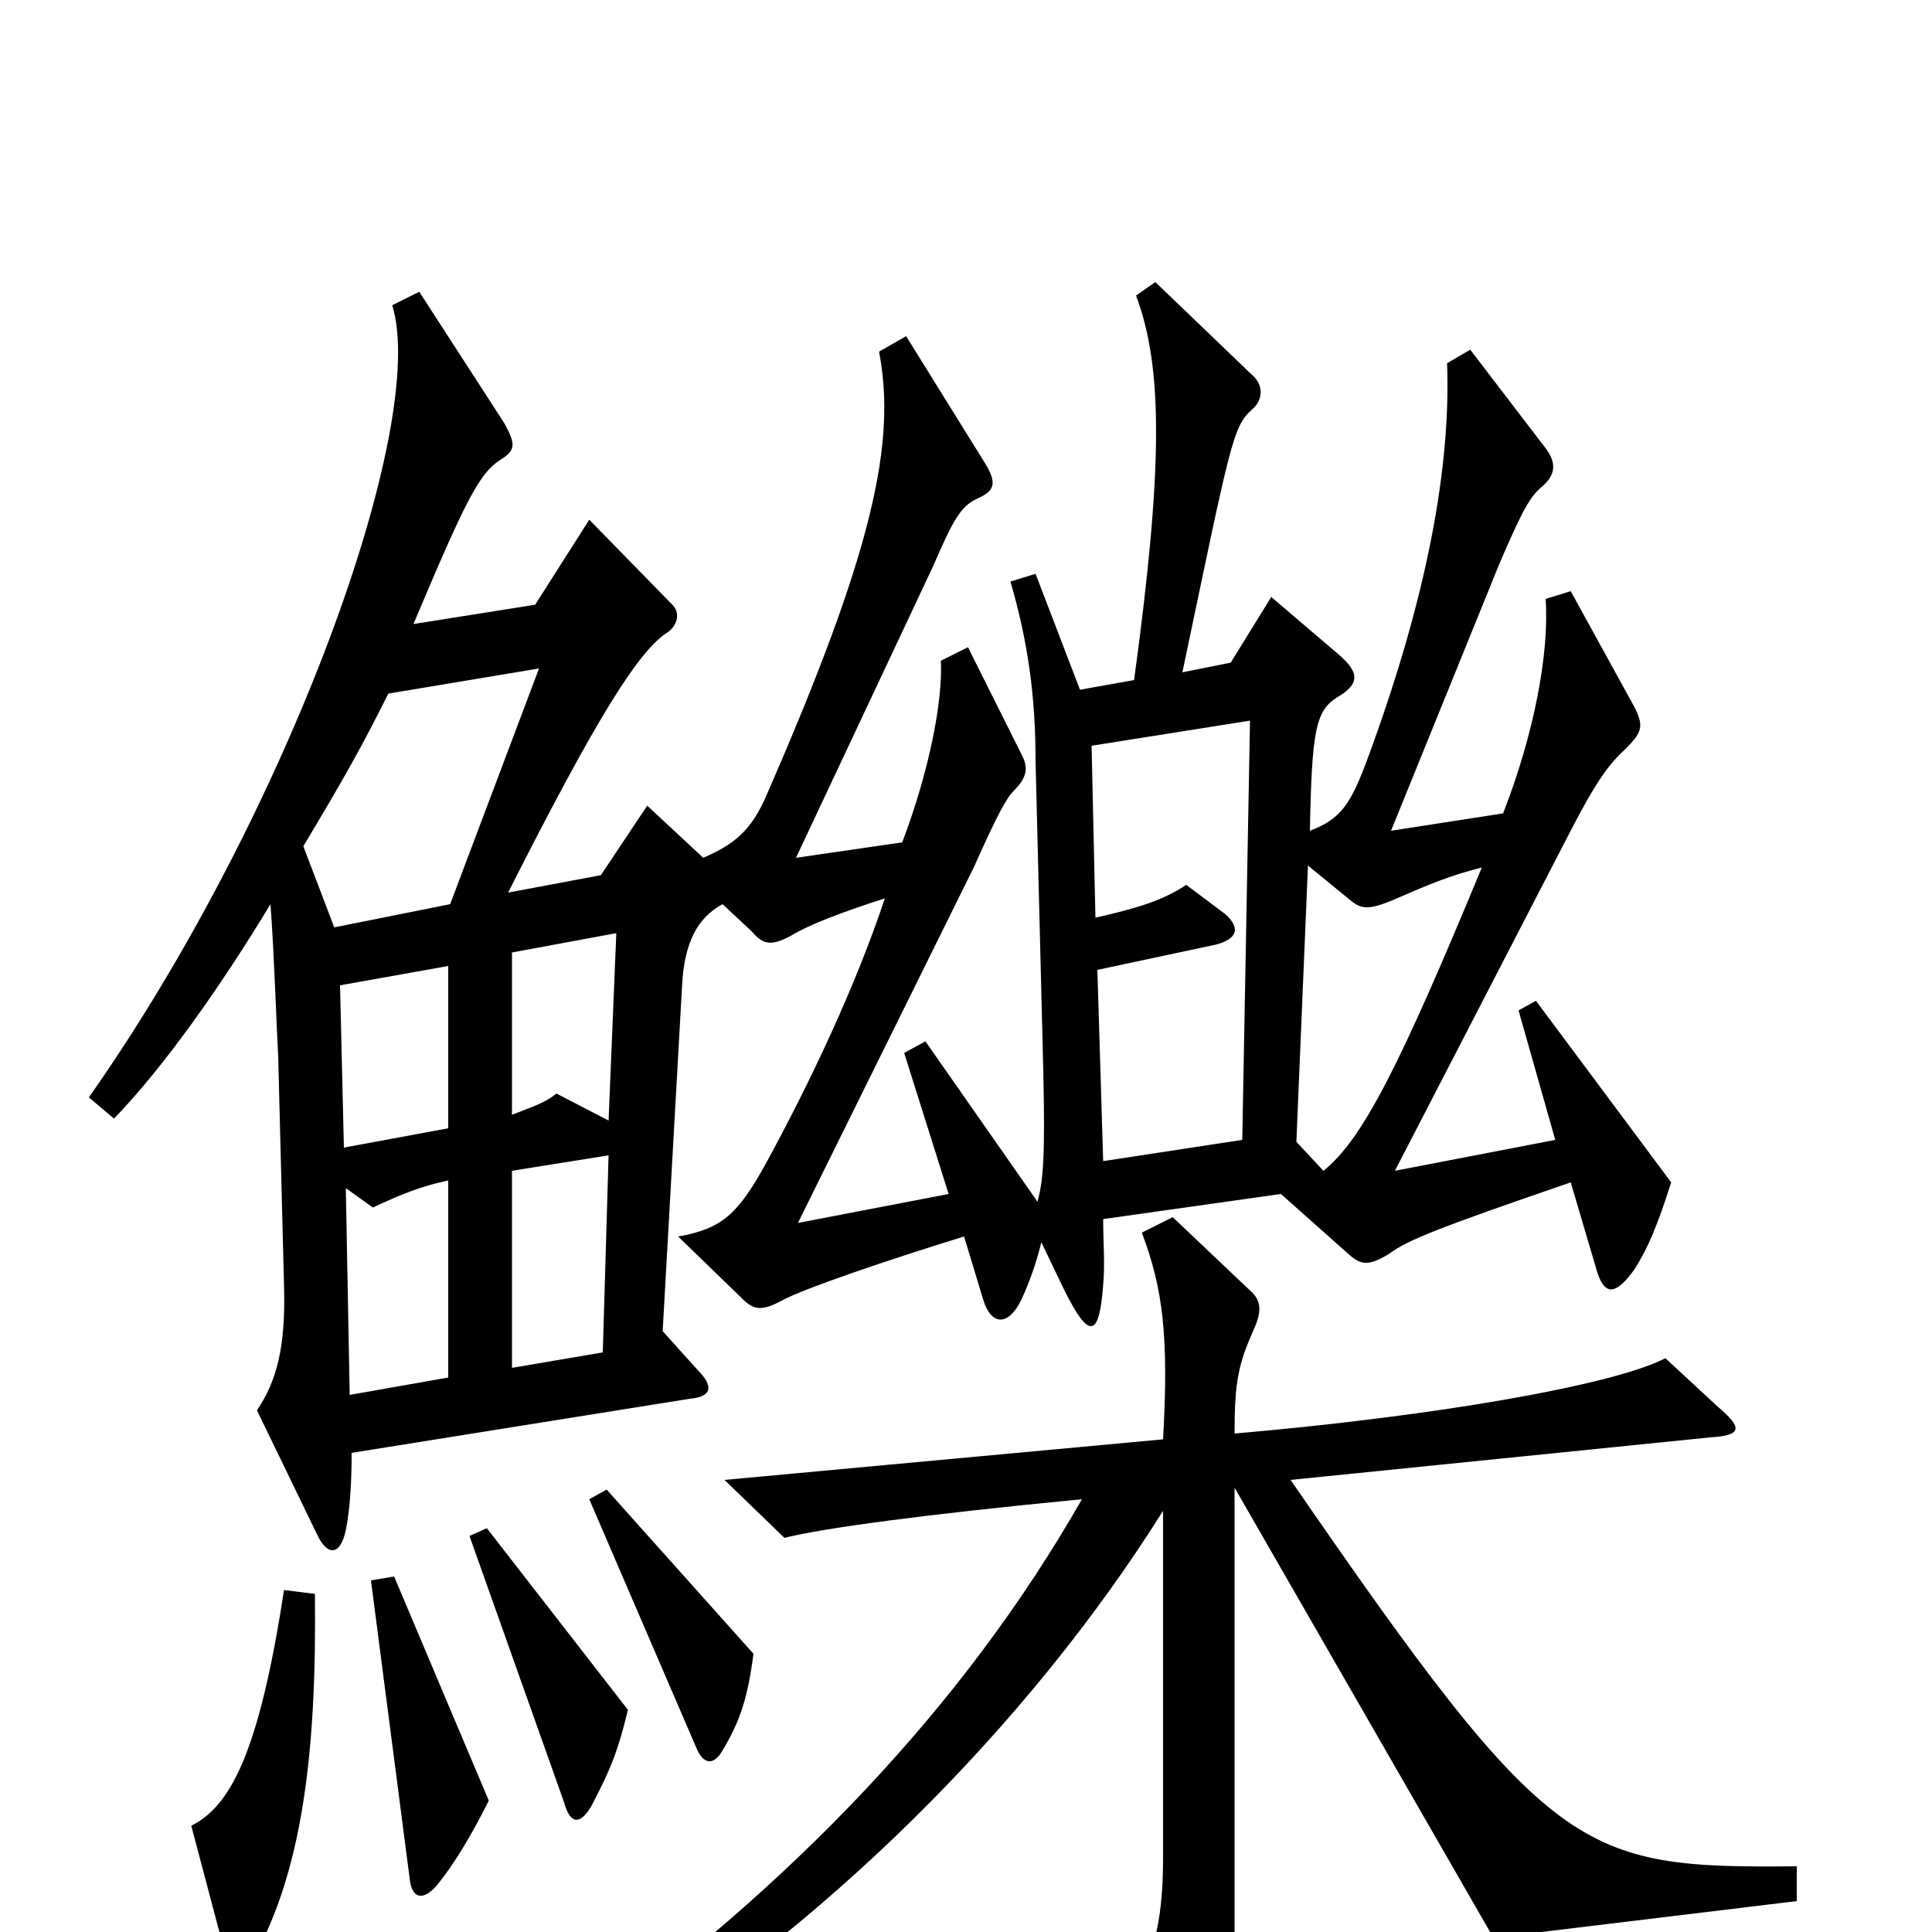 <svg xmlns="http://www.w3.org/2000/svg" viewBox="0 -1000 1000 1000">
	<path fill="#000000" d="M865 -388L795 -482L786 -477L805 -410L722 -394L814 -572C824 -591 831 -603 841 -612C850 -621 851 -624 846 -634L813 -694L800 -690C802 -662 794 -620 778 -579L720 -570L776 -708C788 -736 792 -743 798 -748C805 -754 806 -760 800 -768L761 -819L749 -812C751 -759 739 -691 707 -605C699 -584 694 -576 678 -570C679 -622 681 -632 692 -639C704 -646 704 -652 692 -662L658 -691L637 -657L612 -652C637 -771 638 -779 648 -788C654 -793 654 -801 648 -806L598 -854L588 -847C602 -810 602 -758 587 -648L559 -643L536 -703L523 -699C532 -668 536 -640 536 -606L540 -446C541 -401 540 -389 537 -378L479 -461L468 -455L491 -382L413 -367L504 -551C517 -580 521 -587 525 -591C532 -598 532 -603 529 -609L501 -665L487 -658C488 -637 481 -601 467 -564L412 -556L483 -707C493 -730 497 -738 506 -742C515 -746 516 -750 510 -760L469 -826L455 -818C464 -771 452 -715 397 -589C389 -570 380 -563 364 -556L335 -583L311 -547L263 -538C309 -629 331 -664 346 -673C351 -677 352 -683 348 -687L305 -731L277 -687L214 -677C241 -741 248 -755 259 -762C267 -767 267 -770 261 -781L217 -849L203 -842C222 -781 150 -580 46 -432L59 -421C85 -448 114 -489 140 -532C142 -505 143 -471 144 -453L147 -335C148 -302 143 -285 133 -270L164 -206C169 -195 176 -194 179 -208C181 -218 182 -231 182 -248L357 -276C368 -277 370 -282 361 -291L343 -311L353 -489C354 -512 361 -525 374 -532L389 -518C395 -511 399 -510 410 -516C418 -521 436 -528 458 -535C443 -490 420 -441 396 -397C382 -372 374 -364 351 -360L384 -328C390 -322 394 -321 405 -327C416 -333 460 -348 499 -360L509 -327C513 -314 522 -313 529 -328C533 -337 536 -345 539 -357L551 -332C564 -306 569 -308 571 -335C572 -346 571 -357 571 -369L663 -382L699 -350C705 -345 709 -345 719 -351C728 -358 746 -365 813 -388L826 -344C830 -329 836 -329 846 -343C853 -354 858 -366 865 -388ZM390 -144L314 -229L305 -224L361 -94C365 -86 370 -87 374 -94C383 -109 387 -121 390 -144ZM930 -16V-34C817 -33 803 -38 668 -234L885 -256C902 -257 902 -261 889 -272L862 -297C835 -283 743 -267 639 -258C639 -285 641 -294 649 -312C654 -323 652 -328 646 -333L607 -370L591 -362C602 -333 605 -308 602 -255L375 -234L406 -204C426 -209 477 -216 560 -224C499 -117 409 -23 297 57L304 73C425 1 533 -108 602 -218V-38C602 -3 596 17 583 34L611 94C619 111 623 112 631 94C636 81 639 54 639 9V-230L773 3ZM325 -115L252 -209L243 -205L292 -67C295 -56 300 -55 306 -65C316 -84 320 -94 325 -115ZM253 -68L204 -184L192 -182L212 -28C213 -17 219 -16 226 -24C235 -35 244 -50 253 -68ZM163 -175L147 -177C134 -92 119 -65 99 -55L117 13C120 22 125 24 131 14C156 -31 164 -91 163 -175ZM279 -654L233 -532L173 -520L157 -562C178 -597 187 -613 201 -641ZM647 -627L643 -410L571 -399L568 -498L629 -511C641 -514 642 -520 634 -527L614 -542C602 -534 589 -530 567 -525L565 -614ZM767 -551C724 -447 705 -410 685 -394L671 -409L677 -552L699 -534C705 -529 709 -529 723 -535C739 -542 751 -547 767 -551ZM319 -517L315 -420L288 -434C282 -429 275 -427 265 -423V-507ZM232 -416L178 -406L176 -490L232 -500ZM315 -402L312 -300L265 -292V-394ZM232 -287L181 -278L179 -385L193 -375C208 -382 218 -386 232 -389Z"/>
</svg>